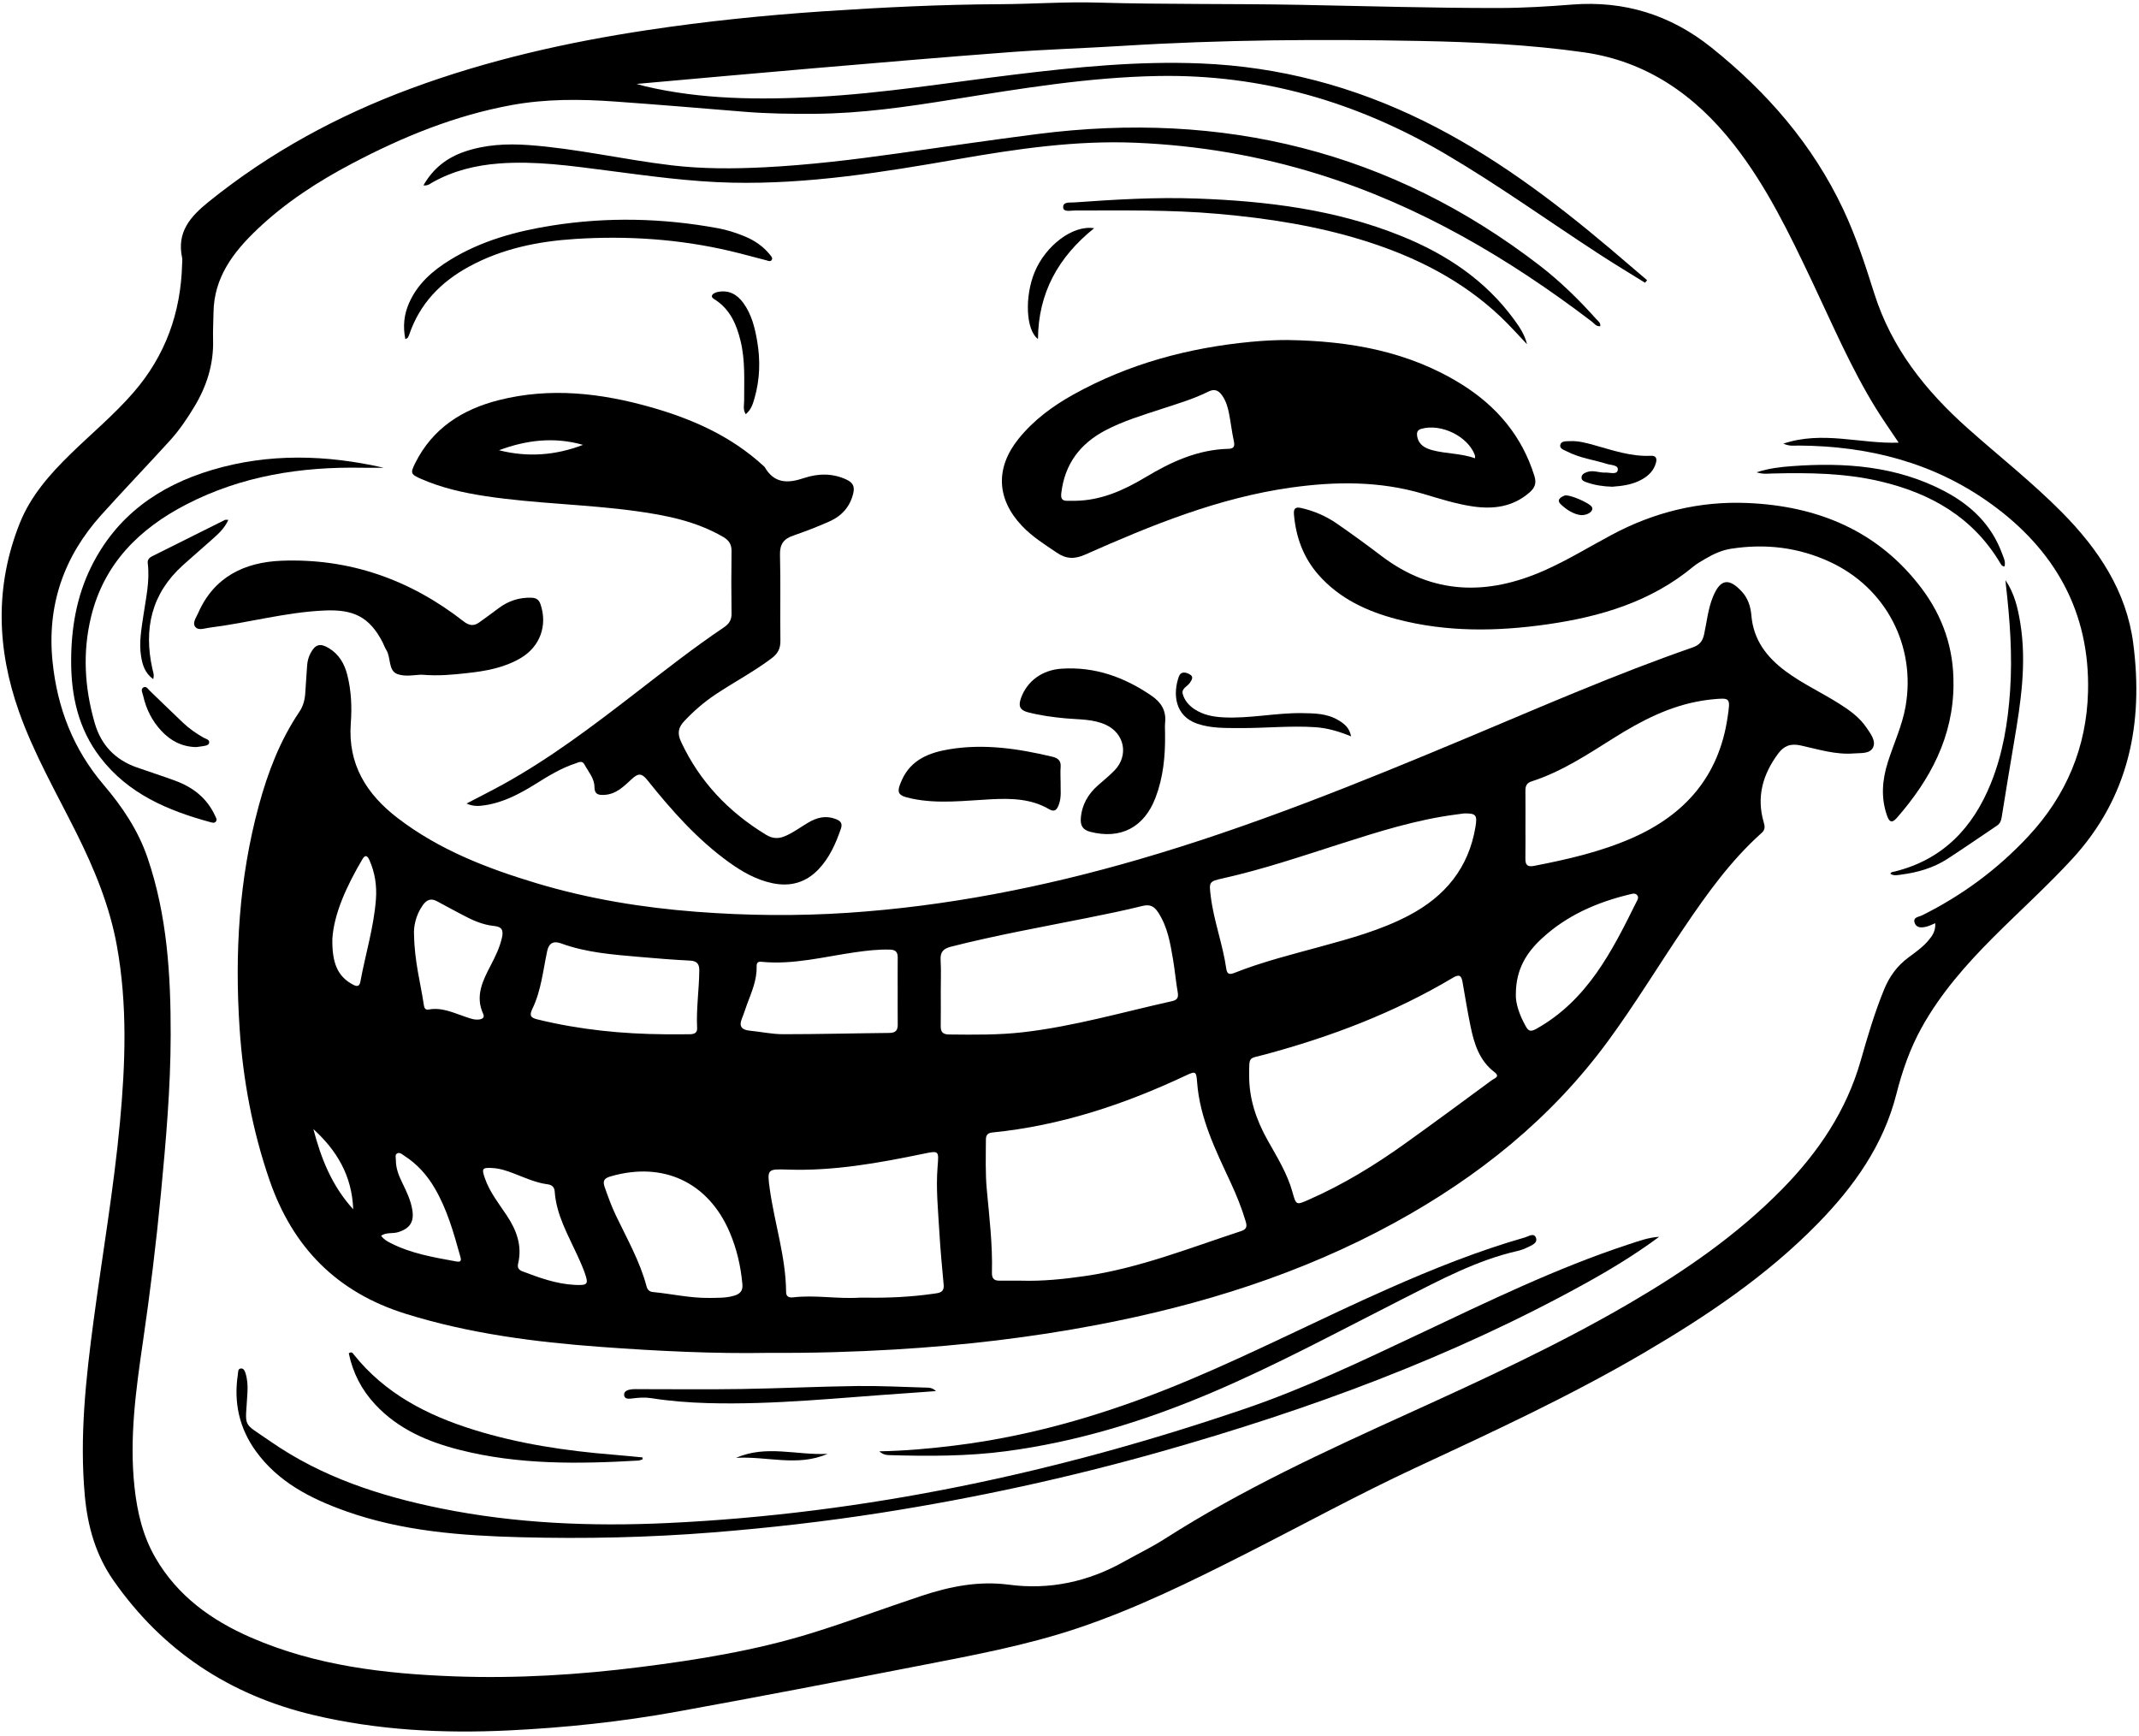 <svg width="435" height="353" viewBox="0 0 435 353" fill="none" xmlns="http://www.w3.org/2000/svg">
<g clip-path="url(#clip0_246_180)">
<path d="M223.353 0.53C237.015 0.921 250.684 0.727 264.35 0.982C277.886 1.232 291.415 1.65 304.956 1.627C309.892 1.619 314.817 1.316 319.73 0.928C330.324 0.101 339.722 3.012 348.019 9.648C359.345 18.705 368.648 29.405 374.864 42.6C377.454 48.1 379.337 53.897 381.163 59.678C384.683 70.811 391.605 79.478 400.149 87.092C406.57 92.816 413.351 98.135 419.404 104.269C426.762 111.728 432.45 120.231 433.825 130.81C435.951 147.132 432.963 162.153 421.39 174.71C416.279 180.255 410.682 185.293 405.366 190.618C399.803 196.191 394.635 202.059 390.793 208.991C388.442 213.231 386.859 217.778 385.678 222.432C383.024 232.913 377.032 241.309 369.632 248.871C359.224 259.503 346.997 267.691 334.239 275.165C319.313 283.907 303.638 291.161 287.979 298.445C276.216 303.915 264.84 310.16 253.274 316.021C242.209 321.627 231.084 327.105 219.298 331.075C208.658 334.655 197.639 336.674 186.658 338.811C170.342 341.988 154.014 345.135 137.66 348.1C126.337 350.153 114.908 351.364 103.392 351.915C89.984 352.556 76.713 351.873 63.64 348.757C46.709 344.718 33.062 335.729 23.061 321.392C19.453 316.222 17.817 310.387 17.247 304.166C16.154 292.175 17.464 280.316 19.047 268.461C20.839 255.062 23.137 241.727 24.393 228.263C25.51 216.283 25.935 204.299 23.771 192.353C22.297 184.234 19.195 176.725 15.542 169.403C11.479 161.257 6.915 153.35 3.863 144.726C-0.671 131.922 -1.058 119.107 4.033 106.372C6.232 100.871 10.09 96.491 14.282 92.391C18.58 88.193 23.212 84.352 27.165 79.793C33.654 72.299 36.776 63.573 37.034 53.741C37.045 53.297 37.125 52.838 37.034 52.416C35.933 47.235 38.625 44.111 42.429 41.04C54.88 30.992 68.701 23.499 83.643 17.972C99.188 12.225 115.257 8.592 131.619 6.125C143.5 4.333 155.434 3.107 167.422 2.303C179.413 1.498 191.408 0.906 203.426 0.853C210.071 0.822 216.704 0.325 223.349 0.53H223.353ZM334.957 56.99C334.82 57.161 334.687 57.332 334.55 57.503C331.501 55.609 328.422 53.76 325.415 51.805C314.912 44.984 304.747 37.654 293.929 31.303C275.893 20.717 256.596 15.087 235.572 15.455C221.477 15.702 207.648 17.999 193.796 20.223C184.493 21.719 175.183 23.078 165.728 23.142C160.921 23.176 156.129 23.119 151.337 22.725C142.585 22.003 133.829 21.278 125.069 20.648C118.056 20.143 111.035 20.094 104.083 21.362C92.581 23.461 81.889 27.823 71.606 33.247C64.646 36.918 58.066 41.173 52.332 46.624C47.445 51.27 43.508 56.413 43.42 63.584C43.398 65.417 43.28 67.251 43.333 69.084C43.47 73.981 42.084 78.434 39.589 82.602C38.089 85.107 36.453 87.517 34.494 89.67C29.892 94.718 25.164 99.649 20.596 104.724C12.957 113.212 9.52 123.142 10.69 134.575C11.646 143.944 14.885 152.344 21.052 159.579C24.841 164.024 28.076 168.803 30.002 174.436C34.008 186.173 34.733 198.313 34.71 210.547C34.691 221.297 33.745 232.002 32.728 242.698C31.771 252.765 30.541 262.79 29.079 272.793C27.644 282.613 26.277 292.448 27.351 302.42C27.898 307.495 29.037 312.376 31.634 316.848C36.126 324.573 42.972 329.496 50.962 332.985C64.175 338.758 78.225 340.398 92.437 340.918C105.097 341.381 117.722 340.607 130.286 339.016C141.962 337.54 153.578 335.657 164.844 332.184C172.453 329.838 179.918 327.025 187.486 324.523C193.223 322.625 199.029 321.464 205.188 322.276C213.461 323.369 221.299 321.68 228.593 317.577C231.349 316.028 234.216 314.654 236.874 312.953C252.594 302.89 269.495 295.135 286.43 287.433C301.633 280.521 316.81 273.54 331.258 265.117C342.555 258.531 353.27 251.171 362.478 241.78C369.81 234.298 375.509 225.871 378.414 215.668C379.796 210.809 381.228 205.954 383.149 201.258C384.231 198.605 385.815 196.415 388.123 194.707C389.543 193.655 391.005 192.634 392.163 191.271C392.98 190.315 393.682 189.294 393.557 187.749C392.866 188.03 392.372 188.299 391.844 188.432C390.895 188.671 389.794 188.815 389.388 187.699C388.955 186.519 390.223 186.477 390.869 186.158C399.059 182.093 406.285 176.74 412.52 170.044C420.22 161.777 424.34 151.953 424.632 140.725C425.058 124.44 417.877 111.819 404.876 102.443C393.242 94.054 379.967 90.695 365.759 90.611C364.885 90.607 363.959 90.805 362.683 90.22C370.695 87.544 378.331 90.303 386.122 90.019C384.471 87.54 382.94 85.38 381.547 83.129C376.44 74.877 372.65 65.956 368.504 57.218C363.887 47.501 359.239 37.806 352.526 29.28C344.666 19.301 334.843 12.445 322.073 10.635C311.05 9.071 299.913 8.547 288.795 8.33C268.618 7.936 248.44 8.072 228.285 9.329C220.653 9.803 213.002 10.035 205.377 10.608C191.955 11.614 178.547 12.768 165.136 13.911C153.395 14.913 141.662 15.987 129.459 17.069C130.324 17.308 130.738 17.437 131.156 17.536C142.669 20.25 154.375 20.322 166.07 19.707C179.584 18.997 192.95 16.788 206.372 15.159C218.925 13.637 231.475 12.384 244.172 12.901C260.181 13.55 275.248 17.558 289.555 24.615C303.388 31.436 315.629 40.596 327.359 50.496C329.903 52.644 332.424 54.815 334.96 56.979L334.957 56.99Z" fill="black"/>
<path d="M156.259 275.129C145.452 275.33 133.761 274.772 122.097 273.91C108.72 272.923 95.468 271.215 82.561 267.203C68.52 262.841 59.505 253.678 54.778 239.91C51.346 229.912 49.424 219.659 48.726 209.133C47.712 193.824 48.604 178.686 52.633 163.825C54.463 157.083 56.939 150.596 60.88 144.758C61.685 143.566 62.012 142.241 62.091 140.825C62.194 138.995 62.342 137.17 62.46 135.34C62.517 134.44 62.748 133.594 63.17 132.804C64.123 131.02 65.118 130.754 66.861 131.802C68.945 133.055 70.05 134.975 70.631 137.268C71.447 140.495 71.584 143.801 71.341 147.069C70.715 155.443 74.531 161.509 80.891 166.383C89.324 172.84 99.037 176.59 109.073 179.608C119.708 182.804 130.591 184.584 141.671 185.431C151.911 186.213 162.144 186.315 172.374 185.64C192.449 184.307 212.076 180.439 231.38 174.84C254.391 168.171 276.539 159.19 298.593 149.947C313.697 143.615 328.711 137.052 344.199 131.677C345.536 131.214 346.235 130.481 346.546 129.058C347.112 126.473 347.351 123.796 348.376 121.322C349.853 117.761 351.592 117.461 354.224 120.308C355.488 121.675 356.023 123.379 356.171 125.155C356.589 130.166 359.315 133.681 363.196 136.551C366.568 139.045 370.376 140.806 373.908 143.027C376.061 144.382 378.13 145.836 379.584 147.98C380.401 149.187 381.517 150.615 380.944 151.939C380.325 153.367 378.419 153.105 377.021 153.223C373.3 153.53 369.754 152.376 366.184 151.598C364.134 151.15 362.786 151.681 361.605 153.276C358.495 157.474 357.178 162.04 358.674 167.191C358.924 168.053 359.012 168.717 358.252 169.397C351.968 175.011 347.115 181.802 342.437 188.73C337.266 196.378 332.474 204.285 327.006 211.733C315.448 227.482 300.59 239.371 283.564 248.69C264.624 259.053 244.287 265.392 223.167 269.427C209.555 272.027 195.825 273.618 181.988 274.442C173.71 274.935 165.437 275.178 156.251 275.129H156.259ZM207.755 260.45C212.061 260.571 216.329 260.131 220.585 259.516C231.612 257.925 241.91 253.803 252.409 250.364C253.616 249.969 253.609 249.328 253.32 248.36C252.511 245.627 251.437 243 250.241 240.419C247.21 233.886 243.991 227.429 243.448 220.054C243.284 217.822 243.136 217.791 241.082 218.759C228.593 224.631 215.638 228.932 201.828 230.31C200.863 230.405 200.503 230.83 200.499 231.749C200.487 235.158 200.366 238.57 200.685 241.975C201.205 247.566 201.873 253.15 201.725 258.78C201.695 259.93 202.094 260.442 203.206 260.446C204.725 260.45 206.24 260.446 207.759 260.446L207.755 260.45ZM254.038 218.679C254.003 223.424 255.473 227.744 257.763 231.836C259.672 235.252 261.768 238.581 262.835 242.404C263.595 245.133 263.595 245.107 266.184 243.968C273.163 240.901 279.626 236.942 285.804 232.516C291.716 228.283 297.564 223.963 303.419 219.651C303.901 219.294 305.15 218.975 303.931 218.045C300.837 215.684 299.785 212.253 299.052 208.685C298.444 205.716 297.951 202.725 297.434 199.738C297.21 198.432 296.797 198.049 295.471 198.842C283.488 205.982 270.581 210.875 257.147 214.477C253.863 215.358 254.053 214.735 254.038 218.679ZM297.719 165.43C297.507 165.457 296.88 165.544 296.257 165.624C288.067 166.668 280.241 169.165 272.419 171.667C264.601 174.168 256.817 176.807 248.794 178.602C245.825 179.266 245.855 179.319 246.238 182.375C246.861 187.344 248.676 192.047 249.379 196.99C249.549 198.193 250.092 198.227 251.068 197.84C256.779 195.581 262.729 194.105 268.637 192.488C274.728 190.817 280.826 189.155 286.472 186.194C293.865 182.318 298.676 176.529 300.062 168.148C300.457 165.764 300.187 165.369 297.723 165.43H297.719ZM191.321 201.662C191.321 204.001 191.352 206.339 191.31 208.677C191.287 209.877 191.762 210.366 192.984 210.378C198.042 210.435 203.096 210.499 208.131 209.915C218.391 208.726 228.293 205.842 238.337 203.606C239.502 203.348 239.688 202.809 239.499 201.734C239.119 199.559 238.933 197.35 238.564 195.175C237.995 191.816 237.448 188.445 235.5 185.503C234.695 184.288 233.845 183.867 232.341 184.239C228.605 185.165 224.827 185.936 221.049 186.691C211.825 188.536 202.561 190.195 193.436 192.514C191.887 192.909 191.188 193.554 191.287 195.221C191.412 197.362 191.317 199.518 191.321 201.662ZM174.91 263.896C175.29 263.896 175.67 263.889 176.049 263.896C180.667 263.98 185.269 263.756 189.84 263.103C190.885 262.955 192.062 262.917 191.91 261.289C191.579 257.709 191.238 254.126 191.033 250.539C190.782 246.132 190.311 241.717 190.672 237.302C190.942 233.977 190.979 233.977 187.706 234.653C178.609 236.539 169.473 238.179 160.121 237.856C156.062 237.72 155.978 237.769 156.551 241.857C157.535 248.846 159.813 255.633 159.866 262.769C159.874 263.722 160.493 263.931 161.279 263.84C165.828 263.304 170.365 264.212 174.91 263.896ZM310.223 167.784C310.223 170.061 310.25 172.335 310.212 174.613C310.189 175.842 310.606 176.355 311.909 176.104C318.747 174.783 325.521 173.238 331.927 170.422C342.726 165.677 349.58 157.808 351.33 145.893C351.923 141.865 351.964 141.869 348.11 142.237C347.484 142.298 346.857 142.385 346.235 142.484C339.597 143.543 333.788 146.561 328.187 150.083C322.833 153.446 317.555 156.954 311.461 158.913C310.5 159.22 310.212 159.835 310.219 160.765C310.242 163.103 310.227 165.445 310.227 167.784H310.223ZM135.299 210.34C136.943 210.34 138.587 210.351 140.235 210.336C141.055 210.328 141.822 210.139 141.769 209.099C141.572 205.17 142.172 201.275 142.214 197.354C142.229 196.029 141.724 195.429 140.33 195.357C136.924 195.183 133.522 194.913 130.124 194.613C124.709 194.135 119.275 193.752 114.104 191.857C112.562 191.293 111.623 191.803 111.286 193.387C110.436 197.335 110.064 201.423 108.29 205.109C107.565 206.612 107.949 206.984 109.373 207.333C117.893 209.414 126.551 210.279 135.303 210.34H135.299ZM144.253 263.957C145.954 263.923 147.651 264.003 149.322 263.494C150.533 263.122 151.099 262.5 150.977 261.175C150.647 257.5 149.827 253.944 148.376 250.561C144.017 240.396 134.824 236.137 124.17 239.242C122.936 239.603 122.511 240.092 122.962 241.39C123.65 243.357 124.356 245.315 125.256 247.194C127.511 251.917 130.127 256.483 131.483 261.592C131.658 262.249 132.015 262.686 132.778 262.758C136.605 263.126 140.376 264.01 144.249 263.957H144.253ZM182.558 201.541C182.558 199.263 182.539 196.99 182.565 194.712C182.577 193.6 182.102 193.148 180.974 193.118C178.62 193.049 176.296 193.323 173.988 193.649C167.62 194.553 161.336 196.249 154.816 195.596C153.958 195.509 153.859 195.999 153.871 196.625C153.931 199.362 152.83 201.799 151.908 204.285C151.554 205.234 151.266 206.206 150.882 207.14C150.214 208.768 150.871 209.448 152.485 209.607C154.748 209.827 157.003 210.325 159.259 210.325C166.466 210.325 173.672 210.135 180.875 210.066C182.106 210.055 182.584 209.562 182.569 208.37C182.539 206.092 182.561 203.818 182.558 201.541ZM308.271 202.118C308.18 204.073 309.019 206.422 310.261 208.67C310.812 209.672 311.233 209.903 312.429 209.235C322.772 203.454 327.796 193.524 332.747 183.518C332.971 183.062 333.416 182.462 332.854 181.954C332.44 181.578 331.889 181.779 331.403 181.893C324.732 183.499 318.577 186.183 313.504 190.905C310.47 193.729 308.294 197.084 308.275 202.114L308.271 202.118ZM84.202 190.1C84.3 195.646 85.553 199.992 86.199 204.422C86.283 204.991 86.499 205.435 87.156 205.31C89.871 204.794 92.236 205.986 94.682 206.798C95.582 207.098 96.47 207.459 97.45 207.33C98.118 207.242 98.6 206.923 98.266 206.198C96.592 202.554 98.171 199.442 99.8 196.314C100.73 194.522 101.619 192.727 102.075 190.711C102.428 189.159 102.059 188.471 100.48 188.312C98.107 188.077 95.977 187.101 93.907 185.981C92.236 185.082 90.55 184.212 88.891 183.294C87.642 182.607 86.753 182.99 85.983 184.083C84.479 186.209 84.095 188.597 84.202 190.1ZM116.845 261.304C119.591 261.429 119.765 261.213 118.82 258.597C118.41 257.47 117.908 256.377 117.411 255.284C115.505 251.097 113.139 247.077 112.809 242.324C112.748 241.47 112.293 240.969 111.377 240.851C108.966 240.54 106.775 239.523 104.535 238.661C103.119 238.115 101.684 237.621 100.146 237.538C98.069 237.42 97.917 237.625 98.612 239.625C99.58 242.419 101.41 244.712 103.02 247.126C105.021 250.125 106.236 253.294 105.374 256.954C105.169 257.815 105.492 258.263 106.255 258.552C109.684 259.861 113.132 261.106 116.849 261.304H116.845ZM77.504 251.302C78.066 252.084 78.742 252.44 79.406 252.782C83.628 254.953 88.253 255.705 92.848 256.551C94.055 256.775 93.717 255.925 93.565 255.378C92.244 250.634 90.907 245.885 88.382 241.592C86.826 238.942 84.809 236.699 82.201 235.032C81.787 234.767 81.35 234.319 80.838 234.535C80.245 234.786 80.511 235.423 80.507 235.894C80.488 237.583 81.103 239.105 81.832 240.589C82.694 242.351 83.541 244.12 83.856 246.078C84.251 248.538 83.321 249.863 80.929 250.592C79.843 250.926 78.639 250.565 77.5 251.302H77.504ZM67.59 190.954C67.517 195.676 68.55 198.553 71.831 200.265C72.651 200.694 73.114 200.592 73.293 199.62C74.322 194.036 76.027 188.574 76.452 182.884C76.657 180.143 76.258 177.463 75.13 174.924C74.777 174.13 74.329 173.671 73.722 174.7C70.521 180.132 67.909 185.773 67.59 190.954ZM63.728 229.619C65.281 235.526 67.434 241.102 71.831 245.927C71.576 239.007 68.429 233.912 63.728 229.619Z" fill="black"/>
<path d="M94.883 163.406C97.336 162.123 99.812 160.885 102.234 159.553C111.803 154.28 120.472 147.702 129.091 141.052C135.052 136.451 140.968 131.793 147.218 127.584C148.262 126.881 148.79 126.092 148.771 124.794C148.714 120.557 148.711 116.317 148.771 112.077C148.794 110.688 148.221 109.864 147.066 109.192C141.583 106.004 135.523 104.797 129.361 103.946C119.215 102.55 108.94 102.439 98.805 100.91C94.287 100.226 89.852 99.24 85.649 97.395C83.503 96.453 83.42 96.218 84.449 94.16C87.995 87.07 94.055 83.236 101.479 81.364C111.898 78.738 122.199 79.926 132.372 82.814C140.79 85.206 148.673 88.694 155.219 94.707C155.314 94.794 155.435 94.863 155.496 94.965C157.432 98.34 160.174 98.344 163.5 97.224C166.344 96.267 169.321 96.195 172.199 97.558C173.479 98.165 173.828 98.981 173.532 100.276C172.902 103.016 171.208 104.911 168.721 106.023C166.302 107.105 163.815 108.061 161.305 108.927C159.361 109.599 158.568 110.684 158.625 112.84C158.777 118.656 158.628 124.479 158.708 130.298C158.731 131.858 158.203 132.906 156.984 133.828C153.339 136.584 149.291 138.706 145.502 141.234C143.171 142.79 141.086 144.601 139.165 146.639C137.915 147.96 137.71 149.156 138.515 150.879C142.312 159.002 148.198 165.148 155.803 169.775C157.079 170.55 158.245 170.618 159.566 170.075C161.279 169.369 162.745 168.253 164.32 167.316C166.082 166.264 167.916 165.786 169.929 166.553C170.874 166.913 171.409 167.384 171.007 168.542C169.963 171.556 168.698 174.433 166.466 176.783C163.891 179.493 160.74 180.37 157.121 179.622C153.833 178.942 150.977 177.318 148.289 175.386C141.8 170.724 136.567 164.791 131.62 158.608C130.416 157.105 129.687 157.325 128.491 158.422C126.873 159.906 125.309 161.546 122.864 161.656C121.706 161.709 120.901 161.55 120.897 160.092C120.893 158.285 119.655 156.953 118.854 155.465C118.368 154.565 117.62 155.066 117.009 155.264C114.032 156.231 111.404 157.89 108.769 159.523C105.633 161.466 102.401 163.174 98.692 163.751C97.45 163.945 96.204 164.043 94.879 163.41L94.883 163.406ZM118.562 90.471C112.733 88.805 107.057 89.48 101.479 91.564C107.296 93.041 112.988 92.616 118.562 90.471Z" fill="black"/>
<path d="M261.971 69.153C274.474 69.35 286.511 71.43 297.321 78.202C304.418 82.651 309.54 88.706 312.054 96.829C312.494 98.256 312.157 99.182 311.074 100.131C307.695 103.088 303.742 103.608 299.512 102.99C296.061 102.485 292.746 101.411 289.416 100.424C280.557 97.805 271.589 97.888 262.559 99.156C247.804 101.232 234.172 106.805 220.692 112.783C218.54 113.74 216.865 113.713 214.917 112.396C212.453 110.726 209.935 109.158 207.866 106.983C202.641 101.483 202.387 95.136 207.152 89.222C210.22 85.418 214.082 82.575 218.308 80.226C229.536 73.985 241.66 70.728 254.395 69.517C256.917 69.278 259.438 69.138 261.974 69.149L261.971 69.153ZM218.577 101.847C223.897 101.802 228.556 99.699 232.98 97.041C238.197 93.906 243.604 91.424 249.827 91.275C251.008 91.249 251.134 90.695 250.913 89.67C250.53 87.882 250.317 86.056 249.976 84.253C249.717 82.883 249.345 81.547 248.51 80.381C247.781 79.364 246.968 79.03 245.753 79.637C242.685 81.163 239.397 82.124 236.154 83.19C232.312 84.454 228.431 85.612 224.824 87.51C219.637 90.235 216.523 94.381 215.832 100.276C215.707 101.327 215.935 101.87 217.055 101.847C217.56 101.836 218.069 101.847 218.574 101.847H218.577ZM299.983 93.2C299.957 92.805 299.979 92.672 299.938 92.558C298.521 88.732 293.099 86.083 289.074 87.203C288.148 87.461 288.083 88.072 288.224 88.808C288.543 90.49 289.826 91.158 291.284 91.549C294.086 92.3 297.052 92.164 299.987 93.2H299.983Z" fill="black"/>
<path d="M397.276 139.205C397.227 149.853 392.56 158.534 385.763 166.323C384.67 167.576 384.161 167.048 383.732 165.803C382.486 162.178 382.783 158.598 383.918 155.008C385.118 151.215 386.842 147.594 387.533 143.639C389.674 131.336 383.531 119.561 372.189 114.292C365.745 111.297 358.994 110.508 352.007 111.601C350.116 111.897 348.381 112.706 346.741 113.681C345.924 114.167 345.081 114.63 344.356 115.234C335.767 122.366 325.53 125.407 314.765 126.956C304.498 128.432 294.219 128.592 284.081 125.927C277.995 124.325 272.409 121.751 268.141 116.908C265.062 113.408 263.554 109.263 263.148 104.655C263.038 103.398 263.452 103.041 264.64 103.315C267.264 103.914 269.702 104.973 271.896 106.496C274.961 108.618 277.983 110.812 280.952 113.07C291.383 120.992 302.486 121.144 314.059 116.02C318.809 113.917 323.233 111.187 327.805 108.747C336.428 104.138 345.64 101.884 355.364 102.294C369.614 102.897 381.894 107.893 390.745 119.592C395.104 125.354 397.363 131.909 397.268 139.213L397.276 139.205Z" fill="black"/>
<path d="M337.418 251.523C332.645 255.057 327.633 258.109 322.495 260.953C295.16 276.075 266.048 286.734 236.081 295.215C217.384 300.506 198.426 304.632 179.235 307.642C167.87 309.426 156.449 310.725 144.974 311.643C131.965 312.683 118.945 312.964 105.917 312.623C93.827 312.304 81.772 311.416 70.24 307.293C63.181 304.769 56.608 301.425 52.056 295.154C48.665 290.481 47.499 285.224 48.373 279.518C48.445 279.044 48.338 278.357 49.003 278.304C49.591 278.254 49.812 278.873 49.952 279.344C50.32 280.562 50.392 281.8 50.328 283.087C49.941 290.713 49.037 288.985 54.949 293.104C65.414 300.392 77.291 304.256 89.666 306.762C104.888 309.844 120.316 310.459 135.751 309.738C176.076 307.847 215.171 299.481 253.301 286.45C265.406 282.312 276.949 276.785 288.507 271.334C302.522 264.726 316.45 257.908 331.221 253.057C333.241 252.393 335.242 251.656 337.418 251.523Z" fill="black"/>
<path d="M85.713 137.213C84.562 137.213 82.493 137.695 80.822 137.088C78.901 136.385 79.55 133.74 78.552 132.168C78.248 131.694 78.073 131.136 77.815 130.631C75.123 125.419 71.869 123.901 66.017 124.155C58.074 124.5 50.442 126.675 42.616 127.643C41.625 127.765 40.376 128.293 39.726 127.503C39.054 126.683 39.897 125.597 40.288 124.698C43.52 117.3 49.747 114.324 57.269 114.035C71.064 113.507 83.381 117.869 94.237 126.334C95.384 127.23 96.318 127.389 97.446 126.584C98.782 125.632 100.108 124.66 101.421 123.677C103.419 122.181 105.644 121.456 108.15 121.562C109.099 121.604 109.623 121.995 109.931 122.917C111.381 127.237 109.82 131.534 105.845 133.857C102.492 135.82 98.748 136.484 94.97 136.89C92.149 137.194 89.312 137.513 85.717 137.209L85.713 137.213Z" fill="black"/>
<path d="M86.106 37.712C88.084 34.223 90.894 32.086 94.394 30.871C98.64 29.402 103.033 29.182 107.498 29.501C117.287 30.207 126.852 32.469 136.576 33.62C142.879 34.367 149.171 34.337 155.501 34.018C164.473 33.563 173.374 32.492 182.259 31.243C191.831 29.9 201.392 28.484 210.98 27.258C248.666 22.444 282.946 30.708 313.232 54.091C317.393 57.306 321.137 60.992 324.642 64.913C324.995 65.308 325.557 65.619 325.432 66.341C324.608 66.443 324.209 65.767 323.693 65.376C306.761 52.504 288.649 41.819 268.21 35.446C256.078 31.661 243.677 29.562 230.96 29.03C218.734 28.518 206.765 30.283 194.805 32.367C179.605 35.017 164.394 37.488 148.875 37.15C140.256 36.964 131.758 35.749 123.237 34.648C116.034 33.718 108.846 32.693 101.537 33.244C96.73 33.604 92.192 34.72 87.97 37.078C87.495 37.343 87.081 37.795 86.109 37.704L86.106 37.712Z" fill="black"/>
<path d="M236.934 149.395C236.991 153.779 236.565 158.103 234.99 162.233C232.677 168.295 227.855 170.754 221.711 169.16C220.166 168.758 219.695 167.862 219.801 166.412C220.006 163.671 221.267 161.496 223.295 159.708C224.434 158.706 225.618 157.753 226.67 156.664C229.579 153.646 228.713 149.171 224.897 147.406C222.304 146.206 219.467 146.347 216.718 146.092C214.136 145.853 211.588 145.512 209.067 144.859C207.332 144.411 207.077 143.515 207.643 141.947C208.873 138.519 211.922 136.249 215.894 135.988C222.687 135.54 228.687 137.722 234.207 141.507C236.136 142.828 237.192 144.521 236.949 146.931C236.865 147.744 236.938 148.571 236.938 149.395H236.934Z" fill="black"/>
<path d="M78.081 95.125C76.638 95.125 75.195 95.148 73.753 95.125C61.245 94.882 49.155 96.773 37.927 102.565C28.378 107.489 21.186 114.572 18.539 125.367C16.755 132.644 17.191 139.91 19.276 147.084C20.571 151.54 23.441 154.52 27.8 156.061C30.42 156.987 33.078 157.823 35.683 158.791C39.252 160.112 42.093 162.313 43.721 165.862C43.9 166.25 44.227 166.667 43.889 167.092C43.615 167.438 43.182 167.305 42.825 167.21C34.138 164.856 26.065 161.444 20.369 154.008C15.934 148.219 14.457 141.508 14.469 134.406C14.48 127.766 15.562 121.325 18.535 115.293C23.658 104.907 32.262 98.815 43.076 95.585C54.653 92.126 66.364 92.468 78.074 95.133L78.081 95.125Z" fill="black"/>
<path d="M178.814 295.152C184.153 295.05 189.112 294.594 194.06 293.987C210.634 291.952 226.418 287.132 241.759 280.682C255.523 274.897 268.801 268.053 282.452 262.025C291.481 258.036 300.632 254.369 310.136 251.647C310.854 251.442 311.906 250.679 312.324 251.632C312.81 252.748 311.598 253.207 310.767 253.614C310.091 253.948 309.369 254.232 308.637 254.399C300.332 256.282 292.917 260.283 285.418 264.083C272.5 270.623 259.764 277.536 246.421 283.21C232.98 288.927 219.128 293.205 204.608 295.13C196.744 296.17 188.846 296.158 180.941 295.927C180.322 295.908 179.676 295.904 178.814 295.152Z" fill="black"/>
<path d="M215.692 158.831C215.639 160.463 215.931 162.122 215.304 163.708C214.936 164.646 214.499 165.234 213.341 164.559C209.689 162.422 205.671 162.338 201.589 162.543C196.182 162.813 190.764 163.549 185.364 162.395C182.524 161.788 182.213 161.268 183.435 158.573C185.296 154.473 189.006 153.05 193.035 152.381C200.139 151.197 207.118 152.249 214.04 153.9C215.179 154.173 215.806 154.735 215.699 155.995C215.623 156.937 215.684 157.889 215.684 158.835L215.692 158.831Z" fill="black"/>
<path d="M310.535 69.996C308.758 68.14 307.053 66.204 305.185 64.435C297.306 56.976 287.874 52.235 277.629 49.009C267.886 45.941 257.862 44.385 247.693 43.489C237.973 42.635 228.248 42.802 218.516 42.81C217.685 42.81 216.269 43.178 216.212 42.184C216.139 40.973 217.601 41.231 218.475 41.166C226.733 40.578 235 40.077 243.285 40.373C257.558 40.882 271.634 42.597 285.007 48.01C294.071 51.681 302.007 56.923 307.873 64.929C308.989 66.451 310.06 68.015 310.539 69.989L310.535 69.996Z" fill="black"/>
<path d="M82.43 68.971C81.913 66.355 82.164 63.991 83.162 61.694C84.875 57.75 87.943 55.066 91.501 52.876C97.865 48.959 104.931 47.03 112.214 45.876C123.483 44.089 134.753 44.347 145.974 46.408C147.842 46.749 149.653 47.334 151.411 48.055C153.431 48.883 155.204 50.075 156.583 51.798C156.814 52.087 157.164 52.428 156.974 52.796C156.704 53.328 156.199 53.028 155.8 52.925C153.351 52.303 150.917 51.616 148.457 51.039C138.095 48.609 127.569 47.922 116.987 48.594C109.442 49.073 102.076 50.557 95.32 54.254C89.606 57.382 85.361 61.766 83.231 68.026C83.151 68.261 83.029 68.485 82.912 68.705C82.889 68.751 82.805 68.77 82.43 68.975V68.971Z" fill="black"/>
<path d="M130.667 296.787C130.383 296.87 130.102 297.011 129.813 297.03C117.598 297.74 105.409 297.899 93.429 294.847C86.967 293.2 80.96 290.63 76.297 285.619C73.525 282.643 71.74 279.162 70.932 275.215C71.547 274.793 71.759 275.23 71.964 275.488C78.309 283.429 86.898 287.832 96.353 290.774C105.569 293.64 115.065 295.056 124.668 295.834C126.669 295.997 128.666 296.202 130.664 296.388C130.664 296.521 130.671 296.658 130.675 296.791L130.667 296.787Z" fill="black"/>
<path d="M407.858 118.008C409.681 120.695 410.368 123.683 410.862 126.723C412.183 134.847 410.964 142.841 409.605 150.827C408.735 155.933 407.9 161.046 407.08 166.159C406.962 166.888 406.772 167.469 406.123 167.901C402.755 170.149 399.44 172.472 396.042 174.666C393.179 176.518 389.959 177.444 386.598 177.873C385.896 177.964 385.129 178.173 384.445 177.695C384.605 177.281 384.973 177.323 385.254 177.255C395.066 174.848 401.202 168.399 404.874 159.311C407.315 153.272 408.348 146.933 408.788 140.461C409.282 133.237 408.747 126.067 407.926 118.904C407.892 118.608 407.877 118.308 407.851 118.008H407.858Z" fill="black"/>
<path d="M190.334 282.905C188.25 283.057 186.328 283.209 184.407 283.334C170.92 284.226 157.467 285.73 143.919 285.346C140.065 285.236 136.226 284.94 132.413 284.336C131.149 284.135 129.9 284.234 128.635 284.393C127.978 284.477 127.003 284.598 126.927 283.733C126.847 282.837 127.781 282.613 128.559 282.526C128.996 282.48 129.444 282.507 129.885 282.507C136.841 282.507 143.797 282.587 150.75 282.48C158.583 282.359 166.413 281.975 174.25 281.873C178.859 281.812 183.473 282.055 188.082 282.188C188.808 282.211 189.597 282.142 190.334 282.905Z" fill="black"/>
<path d="M357.217 96.054C359.787 95.219 362.104 94.972 364.405 94.801C375.147 94.008 385.661 94.752 395.427 99.884C400.807 102.712 404.992 106.694 407.137 112.528C407.445 113.367 407.927 114.225 407.646 115.197C407.164 115.186 407.004 114.889 406.848 114.628C401.293 105.233 392.689 100.313 382.357 97.888C375.143 96.195 367.822 96.115 360.475 96.293C359.506 96.316 358.519 96.475 357.217 96.05V96.054Z" fill="black"/>
<path d="M46.429 105.732C45.67 107.451 44.406 108.567 43.156 109.683C41.178 111.456 39.154 113.179 37.184 114.96C30.808 120.711 29.183 127.862 30.991 136.023C31.123 136.623 31.404 137.211 31.158 138.111C29.453 136.885 28.967 135.192 28.682 133.412C28.249 130.682 28.754 127.995 29.141 125.307C29.654 121.747 30.501 118.217 30.049 114.58C29.954 113.81 30.356 113.415 30.972 113.107C35.896 110.651 40.817 108.184 45.742 105.736C45.883 105.667 46.084 105.728 46.429 105.728V105.732Z" fill="black"/>
<path d="M274.771 149.755C272.261 148.734 269.945 148.051 267.473 147.888C262.347 147.55 257.244 148.1 252.125 148.066C249.224 148.047 246.316 148.142 243.498 147.182C238.889 145.614 238.509 141.104 239.72 137.643C240.13 136.466 241.118 136.686 241.93 137.13C242.823 137.616 242.386 138.261 241.968 138.876C241.459 139.624 240.214 140.011 240.533 141.15C240.901 142.456 241.782 143.481 242.933 144.236C244.679 145.379 246.631 145.77 248.689 145.883C254.085 146.18 259.389 144.957 264.773 145.026C267.321 145.06 269.854 145.086 272.125 146.434C273.298 147.132 274.418 147.922 274.767 149.755H274.771Z" fill="black"/>
<path d="M327.902 98.985C325.966 98.928 324.287 98.659 322.67 98.09C322.207 97.926 321.626 97.748 321.629 97.137C321.629 96.472 322.18 96.207 322.738 96.002C324.006 95.539 325.237 96.176 326.486 96.108C327.378 96.062 328.829 96.609 328.999 95.599C329.178 94.544 327.64 94.612 326.809 94.35C324.109 93.5 321.25 93.151 318.698 91.822C318.109 91.519 317.141 91.268 317.301 90.498C317.479 89.64 318.497 89.754 319.222 89.716C320.95 89.621 322.601 90.08 324.242 90.536C328.005 91.579 331.718 92.885 335.713 92.692C336.856 92.635 336.989 93.299 336.757 94.149C336.328 95.702 335.257 96.749 333.89 97.513C331.961 98.587 329.839 98.841 327.91 98.981L327.902 98.985Z" fill="black"/>
<path d="M151.653 84.233C151.057 83.272 151.334 82.376 151.334 81.534C151.319 77.442 151.589 73.334 150.598 69.299C149.781 65.974 148.49 62.953 145.476 60.983C145.13 60.755 144.564 60.485 144.849 59.988C145.031 59.673 145.552 59.46 145.958 59.377C148.202 58.921 149.888 59.847 151.179 61.628C152.853 63.943 153.514 66.627 153.985 69.379C154.653 73.285 154.543 77.161 153.446 80.979C153.111 82.145 152.755 83.352 151.653 84.229V84.233Z" fill="black"/>
<path d="M222.507 46.416C215.209 52.277 211.149 59.592 211.089 68.937C208.602 67.115 208.362 60.26 210.42 55.31C212.649 49.954 218.151 45.714 222.507 46.416Z" fill="black"/>
<path d="M39.921 151.934C36.974 151.877 34.684 150.643 32.809 148.628C30.922 146.601 29.707 144.183 29.114 141.484C28.993 140.933 28.499 140.144 29.209 139.772C29.779 139.476 30.177 140.212 30.565 140.58C32.805 142.71 35 144.889 37.248 147.011C38.489 148.183 39.89 149.155 41.375 150.005C41.838 150.271 42.662 150.393 42.537 151.061C42.427 151.638 41.66 151.672 41.109 151.767C40.676 151.843 40.236 151.892 39.921 151.934Z" fill="black"/>
<path d="M168.292 295.662C162.193 298.358 155.89 296.088 149.697 296.486C155.795 293.776 162.095 295.997 168.292 295.662Z" fill="black"/>
<path d="M321.549 104.763C320.023 104.589 318.622 103.704 317.43 102.573C316.461 101.655 317.376 101.119 318.151 100.793C319.017 100.428 323.315 102.285 323.752 103.139C324.135 103.883 323.019 104.79 321.546 104.763H321.549Z" fill="black"/>
</g>
<defs>
<clipPath id="clip0_246_180">
<rect width="434.124" height="351.654" fill="white" transform="translate(0.34 0.48)"/>
</clipPath>
</defs>
</svg>
